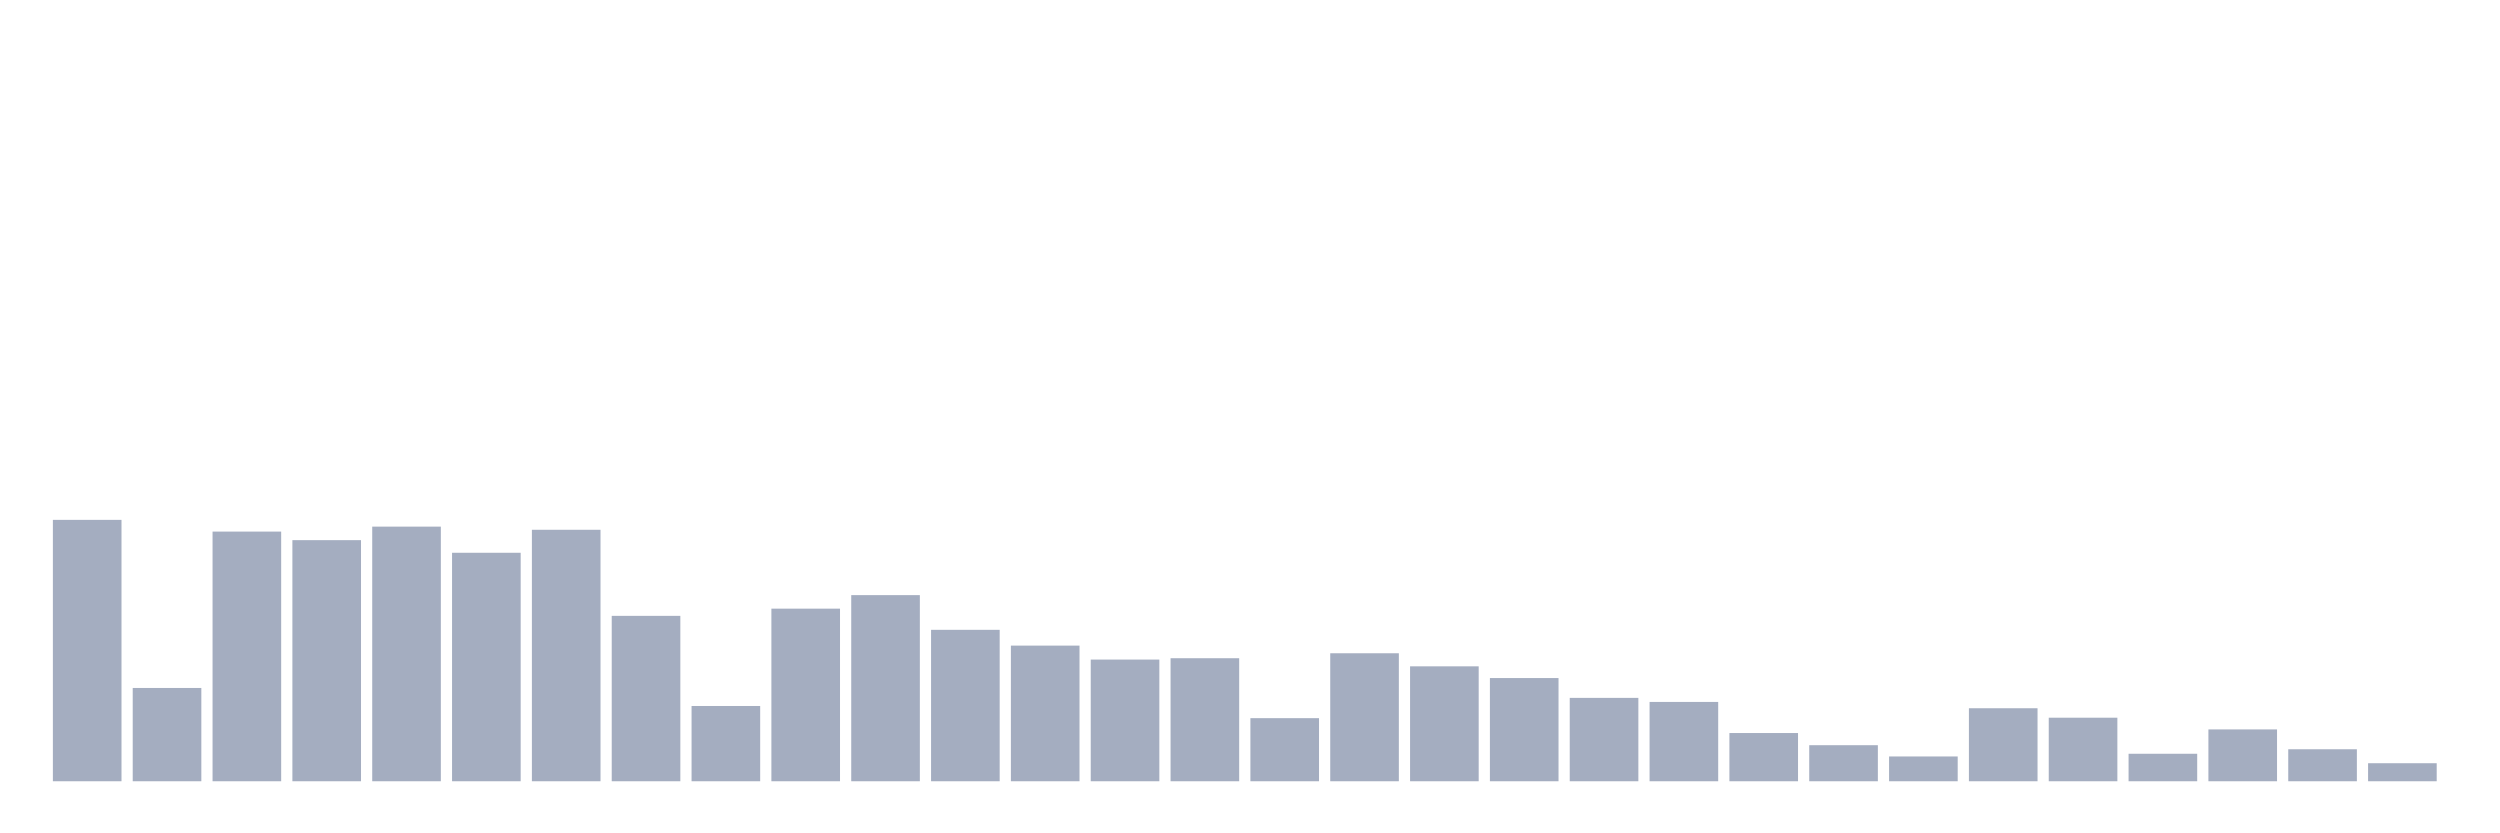 <svg xmlns="http://www.w3.org/2000/svg" viewBox="0 0 480 160"><g transform="translate(10,10)"><rect class="bar" x="0.153" width="13.175" y="89.815" height="50.185" fill="rgb(164,173,192)"></rect><rect class="bar" x="15.482" width="13.175" y="122.089" height="17.911" fill="rgb(164,173,192)"></rect><rect class="bar" x="30.81" width="13.175" y="92.064" height="47.936" fill="rgb(164,173,192)"></rect><rect class="bar" x="46.138" width="13.175" y="93.708" height="46.292" fill="rgb(164,173,192)"></rect><rect class="bar" x="61.466" width="13.175" y="91.112" height="48.888" fill="rgb(164,173,192)"></rect><rect class="bar" x="76.794" width="13.175" y="96.131" height="43.869" fill="rgb(164,173,192)"></rect><rect class="bar" x="92.123" width="13.175" y="91.718" height="48.282" fill="rgb(164,173,192)"></rect><rect class="bar" x="107.451" width="13.175" y="108.245" height="31.755" fill="rgb(164,173,192)"></rect><rect class="bar" x="122.779" width="13.175" y="125.55" height="14.45" fill="rgb(164,173,192)"></rect><rect class="bar" x="138.107" width="13.175" y="106.86" height="33.14" fill="rgb(164,173,192)"></rect><rect class="bar" x="153.436" width="13.175" y="104.265" height="35.735" fill="rgb(164,173,192)"></rect><rect class="bar" x="168.764" width="13.175" y="110.927" height="29.073" fill="rgb(164,173,192)"></rect><rect class="bar" x="184.092" width="13.175" y="113.956" height="26.044" fill="rgb(164,173,192)"></rect><rect class="bar" x="199.42" width="13.175" y="116.638" height="23.362" fill="rgb(164,173,192)"></rect><rect class="bar" x="214.748" width="13.175" y="116.378" height="23.622" fill="rgb(164,173,192)"></rect><rect class="bar" x="230.077" width="13.175" y="127.886" height="12.114" fill="rgb(164,173,192)"></rect><rect class="bar" x="245.405" width="13.175" y="115.426" height="24.574" fill="rgb(164,173,192)"></rect><rect class="bar" x="260.733" width="13.175" y="117.936" height="22.064" fill="rgb(164,173,192)"></rect><rect class="bar" x="276.061" width="13.175" y="120.185" height="19.815" fill="rgb(164,173,192)"></rect><rect class="bar" x="291.39" width="13.175" y="123.993" height="16.007" fill="rgb(164,173,192)"></rect><rect class="bar" x="306.718" width="13.175" y="124.771" height="15.229" fill="rgb(164,173,192)"></rect><rect class="bar" x="322.046" width="13.175" y="130.742" height="9.258" fill="rgb(164,173,192)"></rect><rect class="bar" x="337.374" width="13.175" y="133.078" height="6.922" fill="rgb(164,173,192)"></rect><rect class="bar" x="352.702" width="13.175" y="135.241" height="4.759" fill="rgb(164,173,192)"></rect><rect class="bar" x="368.031" width="13.175" y="125.983" height="14.017" fill="rgb(164,173,192)"></rect><rect class="bar" x="383.359" width="13.175" y="127.8" height="12.2" fill="rgb(164,173,192)"></rect><rect class="bar" x="398.687" width="13.175" y="134.722" height="5.278" fill="rgb(164,173,192)"></rect><rect class="bar" x="414.015" width="13.175" y="130.049" height="9.951" fill="rgb(164,173,192)"></rect><rect class="bar" x="429.344" width="13.175" y="133.857" height="6.143" fill="rgb(164,173,192)"></rect><rect class="bar" x="444.672" width="13.175" y="136.539" height="3.461" fill="rgb(164,173,192)"></rect></g></svg>